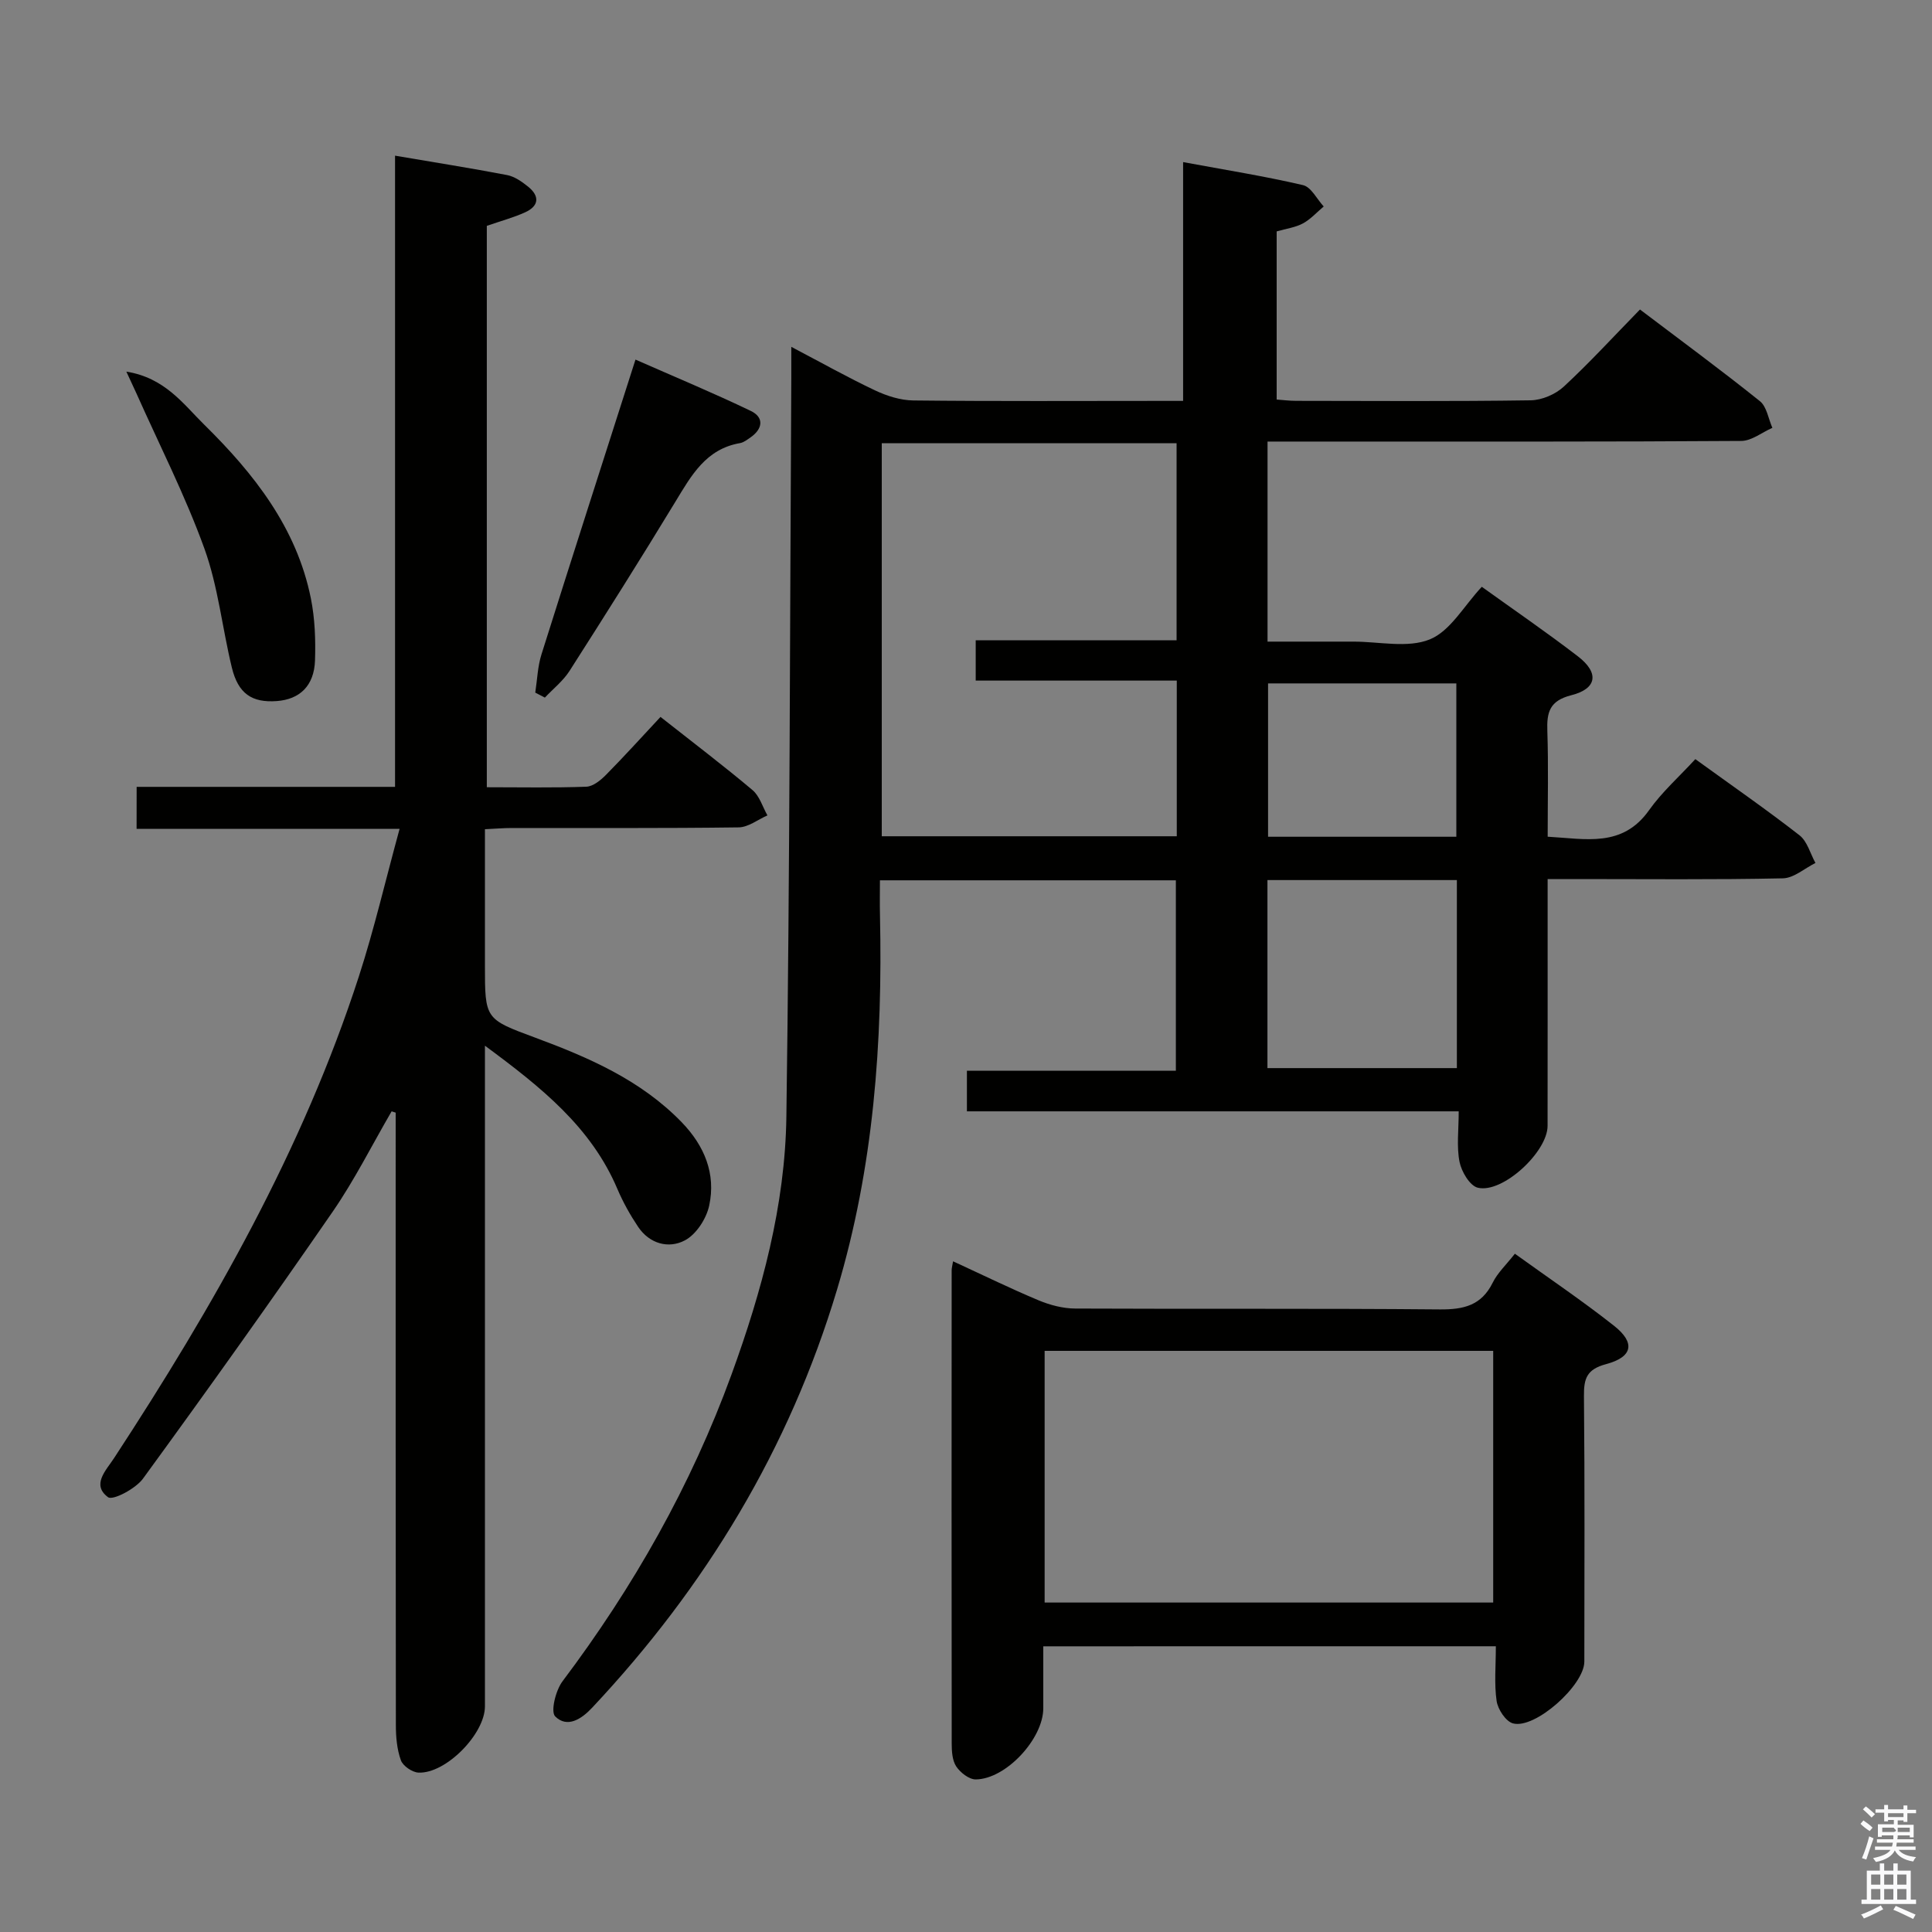 <svg enable-background="new 0 0 400 400" viewBox="0 0 400 400" xmlns="http://www.w3.org/2000/svg"><rect x="0" y="0" width="400" height="400" fill="#808080" stroke="none"/><path d="m385.2 377.6.6-.7c.6.4 1.3.9 1.9 1.5l-.6.7c-.8-.5-1.4-1-1.9-1.5zm.3 7.1c.6-1.4 1.1-2.9 1.5-4.5.3.1.6.3.9.4-.5 1.4-1 2.9-1.5 4.4zm.2-10.1.6-.6c.7.5 1.3 1.1 1.9 1.6l-.7.7c-.6-.6-1.2-1.2-1.8-1.7zm8.4-.8h.8v.9h1.8v.7h-1.8v1.8h-.8v-.3h-1.2v.9h3.3v2.6h-.8v-.4h-2.5c0 .3 0 .6-.1.8h3.4v.7h-3.5c0 .3-.1.6-.1.8h4v.7h-3.5c.7.9 1.9 1.3 3.6 1.5-.2.2-.4.5-.6.9-1.9-.3-3.2-1.1-3.8-2.3-.5 1.1-1.8 2-3.9 2.4-.2-.3-.4-.5-.6-.8 1.9-.4 3.1-.9 3.6-1.7h-3.2v-.7h3.5c.1-.2.1-.5.2-.8h-3.3v-.7h3.4c0-.2 0-.5 0-.8h-2.4v.3h-.8v-2.6h3.3v-.9h-1.2v.3h-.8v-1.8h-1.8v-.7h1.8v-.9h.8v.9h3.2zm-4.4 5.5h2.4c1-.3 0-.6 0-.9h-2.4zm1.2-3.1h3.2v-.8h-3.2zm4.4 2.2h-2.4v.9h2.5v-.9z" fill="#fafafb"/><path d="m389.2 385.8h.9v1.5h1.9v-1.5h.9v1.5h2.7v6h1.1v.9h-11.3v-.9h1.1v-6h2.7zm.2 8.7.5.8c-1.2.6-2.5 1.3-4 1.9-.2-.3-.3-.6-.6-.8 1.6-.6 3-1.3 4.1-1.9zm-2-4.3h1.9v-2.1h-1.9zm0 3.1h1.9v-2.2h-1.9zm2.7-3.1h1.9v-2.1h-1.9zm0 3.1h1.9v-2.2h-1.9zm2.4 1.3c1.4.6 2.7 1.2 4.1 1.8l-.5.9c-1.5-.7-2.8-1.4-4.1-1.9zm2.2-6.5h-1.9v2.1h1.9zm-1.9 5.2h1.9v-2.2h-1.9z" fill="#fafafb"/><g fill="#010100"><path d="m163.83 71.81c6.2 3.26 11.67 6.33 17.33 9.01 2.45 1.16 5.28 2.06 7.95 2.09 17 .19 34 .09 51 .09h4.84c0-16.53 0-32.62 0-49.44 8.67 1.61 16.82 2.9 24.83 4.77 1.68.39 2.87 2.89 4.28 4.42-1.42 1.19-2.7 2.63-4.29 3.5-1.55.84-3.43 1.08-5.45 1.66v34.81c1.24.09 2.66.27 4.08.27 16.17.02 32.33.13 48.5-.11 2.33-.03 5.14-1.24 6.86-2.83 5.37-4.97 10.32-10.39 15.78-15.97 8.53 6.46 16.81 12.55 24.82 18.97 1.43 1.14 1.76 3.65 2.59 5.53-2.15.94-4.29 2.7-6.44 2.71-27.5.19-55 .12-82.5.13-5.12 0-10.23 0-15.58 0v41.42h9.76 8c5.33-.01 11.25 1.4 15.83-.46 4.25-1.72 7.08-6.95 10.77-10.89 6.49 4.67 13.33 9.35 19.9 14.4 4.44 3.41 3.98 6.7-1.37 8.05-4.51 1.14-5.1 3.53-4.96 7.43.24 7.13.07 14.28.07 21.86 7.91.44 15.47 2.31 21-5.5 2.67-3.77 6.22-6.91 9.57-10.56 7.68 5.56 14.77 10.47 21.57 15.77 1.61 1.26 2.23 3.79 3.3 5.73-2.25 1.11-4.48 3.14-6.76 3.18-14.16.3-28.33.15-42.5.15-1.82 0-3.65 0-6.19 0v5.6c0 15.17.01 30.33-.01 45.5-.01 5.41-9.34 14.06-14.46 12.8-1.65-.41-3.37-3.33-3.77-5.35-.63-3.18-.17-6.58-.17-10.46-34.14 0-67.86 0-101.82 0 0-2.99 0-5.4 0-8.4h43.26c0-13.44 0-26.3 0-39.43-20.27 0-40.38 0-61.27 0 0 2.41-.05 4.83.01 7.26.57 26.23-1.29 52.15-8.89 77.48-9.9 33-27.22 61.55-50.7 86.56-2.23 2.38-5.16 4.27-7.65 1.81-.99-.98.09-5.38 1.5-7.26 14.7-19.53 26.63-40.56 35-63.53 6.28-17.24 11.1-34.98 11.36-53.35.72-50.97.73-101.95 1.02-152.92.01-1.94 0-3.88 0-6.5zm79.81 69.1c-14.26 0-28 0-41.63 0 0-2.95 0-5.35 0-8.35h41.59c0-13.9 0-27.17 0-40.8-20.45 0-40.66 0-61.04 0v81.38h61.08c0-10.73 0-21.02 0-32.23zm18.77 41.3v38.93h39.22c0-13.21 0-25.97 0-38.93-13.09 0-25.88 0-39.22 0zm39.11-8.97c0-10.88 0-21.42 0-31.75-13.3 0-26.17 0-38.98 0v31.75z"/><path d="m28.29 162.91h53.5c0-43.67 0-86.93 0-130.68 8.04 1.37 15.66 2.57 23.22 4.02 1.54.3 3.04 1.36 4.31 2.38 2.47 1.98 2.28 4.03-.62 5.34-2.39 1.08-4.97 1.77-7.91 2.79v116.23c7.01 0 13.81.14 20.6-.11 1.39-.05 2.96-1.33 4.05-2.43 3.85-3.9 7.53-7.97 11.31-12.02 6.85 5.4 13.08 10.12 19.05 15.15 1.46 1.23 2.08 3.46 3.09 5.24-1.99.87-3.97 2.46-5.97 2.48-15.66.21-31.32.11-46.98.13-1.62 0-3.25.14-5.54.25v28.12c0 11.2.01 11.18 10.37 15.02 11.12 4.12 21.92 8.8 30.38 17.54 4.69 4.85 7.11 10.66 5.68 17.25-.58 2.71-2.69 5.97-5.04 7.2-3.35 1.77-7.3.72-9.67-2.8-1.65-2.46-3.12-5.09-4.28-7.81-5.43-12.82-15.72-21.05-27.44-29.7v6.83 129.96c0 5.7-8.09 13.97-13.76 13.71-1.3-.06-3.22-1.38-3.64-2.55-.82-2.27-1.04-4.84-1.04-7.29-.06-40.49-.04-80.98-.04-121.46 0-1.78 0-3.56 0-5.34-.28-.09-.56-.18-.84-.27-4.04 6.94-7.65 14.17-12.19 20.76-12.84 18.61-25.97 37.02-39.29 55.29-1.52 2.09-6.24 4.57-7.23 3.84-3.48-2.58-.42-5.54 1.25-8.1 20.54-31.4 39.06-63.85 50.69-99.75 3.15-9.73 5.47-19.74 8.42-30.52-18.79 0-36.48 0-54.45 0 .01-3.09.01-5.51.01-8.7z"/><path d="m216 340.85v12.83c0 6.3-7.71 14.67-13.98 14.73-1.38.01-3.19-1.41-4.04-2.68-.83-1.26-.94-3.16-.94-4.78-.04-32.65-.03-65.3-.01-97.95 0-.47.14-.93.29-1.86 6 2.76 11.77 5.59 17.69 8.07 2.37.99 5.06 1.7 7.61 1.71 25.15.12 50.31-.05 75.46.18 4.94.04 8.63-.8 10.97-5.54 1-2.03 2.78-3.68 4.59-5.99 6.93 5 13.93 9.71 20.53 14.92 4.45 3.51 3.89 6.46-1.65 7.94-4 1.07-4.62 2.97-4.58 6.62.18 18.32.09 36.65.08 54.97 0 4.88-10.18 14.02-14.77 12.79-1.49-.4-3.13-2.9-3.39-4.63-.52-3.57-.16-7.26-.16-11.34-31.36.01-62.22.01-93.7.01zm93.15-9.06c0-17.62 0-34.81 0-52.11-31.18 0-61.91 0-92.87 0v52.11z"/><path d="m110.82 143.4c.41-2.65.49-5.41 1.29-7.93 6.32-20.08 12.78-40.11 19.46-61.02 8.05 3.55 16.07 6.88 23.88 10.63 2.76 1.33 2.51 3.68-.05 5.47-.68.47-1.41 1.05-2.18 1.19-7.05 1.21-10.07 6.67-13.37 12.11-7.15 11.78-14.51 23.44-21.93 35.05-1.33 2.08-3.39 3.7-5.11 5.53-.65-.35-1.32-.69-1.99-1.03z"/><path d="m26.16 76.94c8.03 1.29 11.82 6.76 16.15 11.01 10.26 10.1 19.11 21.32 22.05 35.93.84 4.18 1 8.57.86 12.84-.17 5.26-3.16 8.09-7.94 8.43-5.13.37-7.97-1.54-9.28-6.94-1.99-8.2-2.84-16.77-5.68-24.63-3.97-10.99-9.33-21.48-14.1-32.19-.53-1.15-1.07-2.3-2.06-4.45z"/></g></svg>